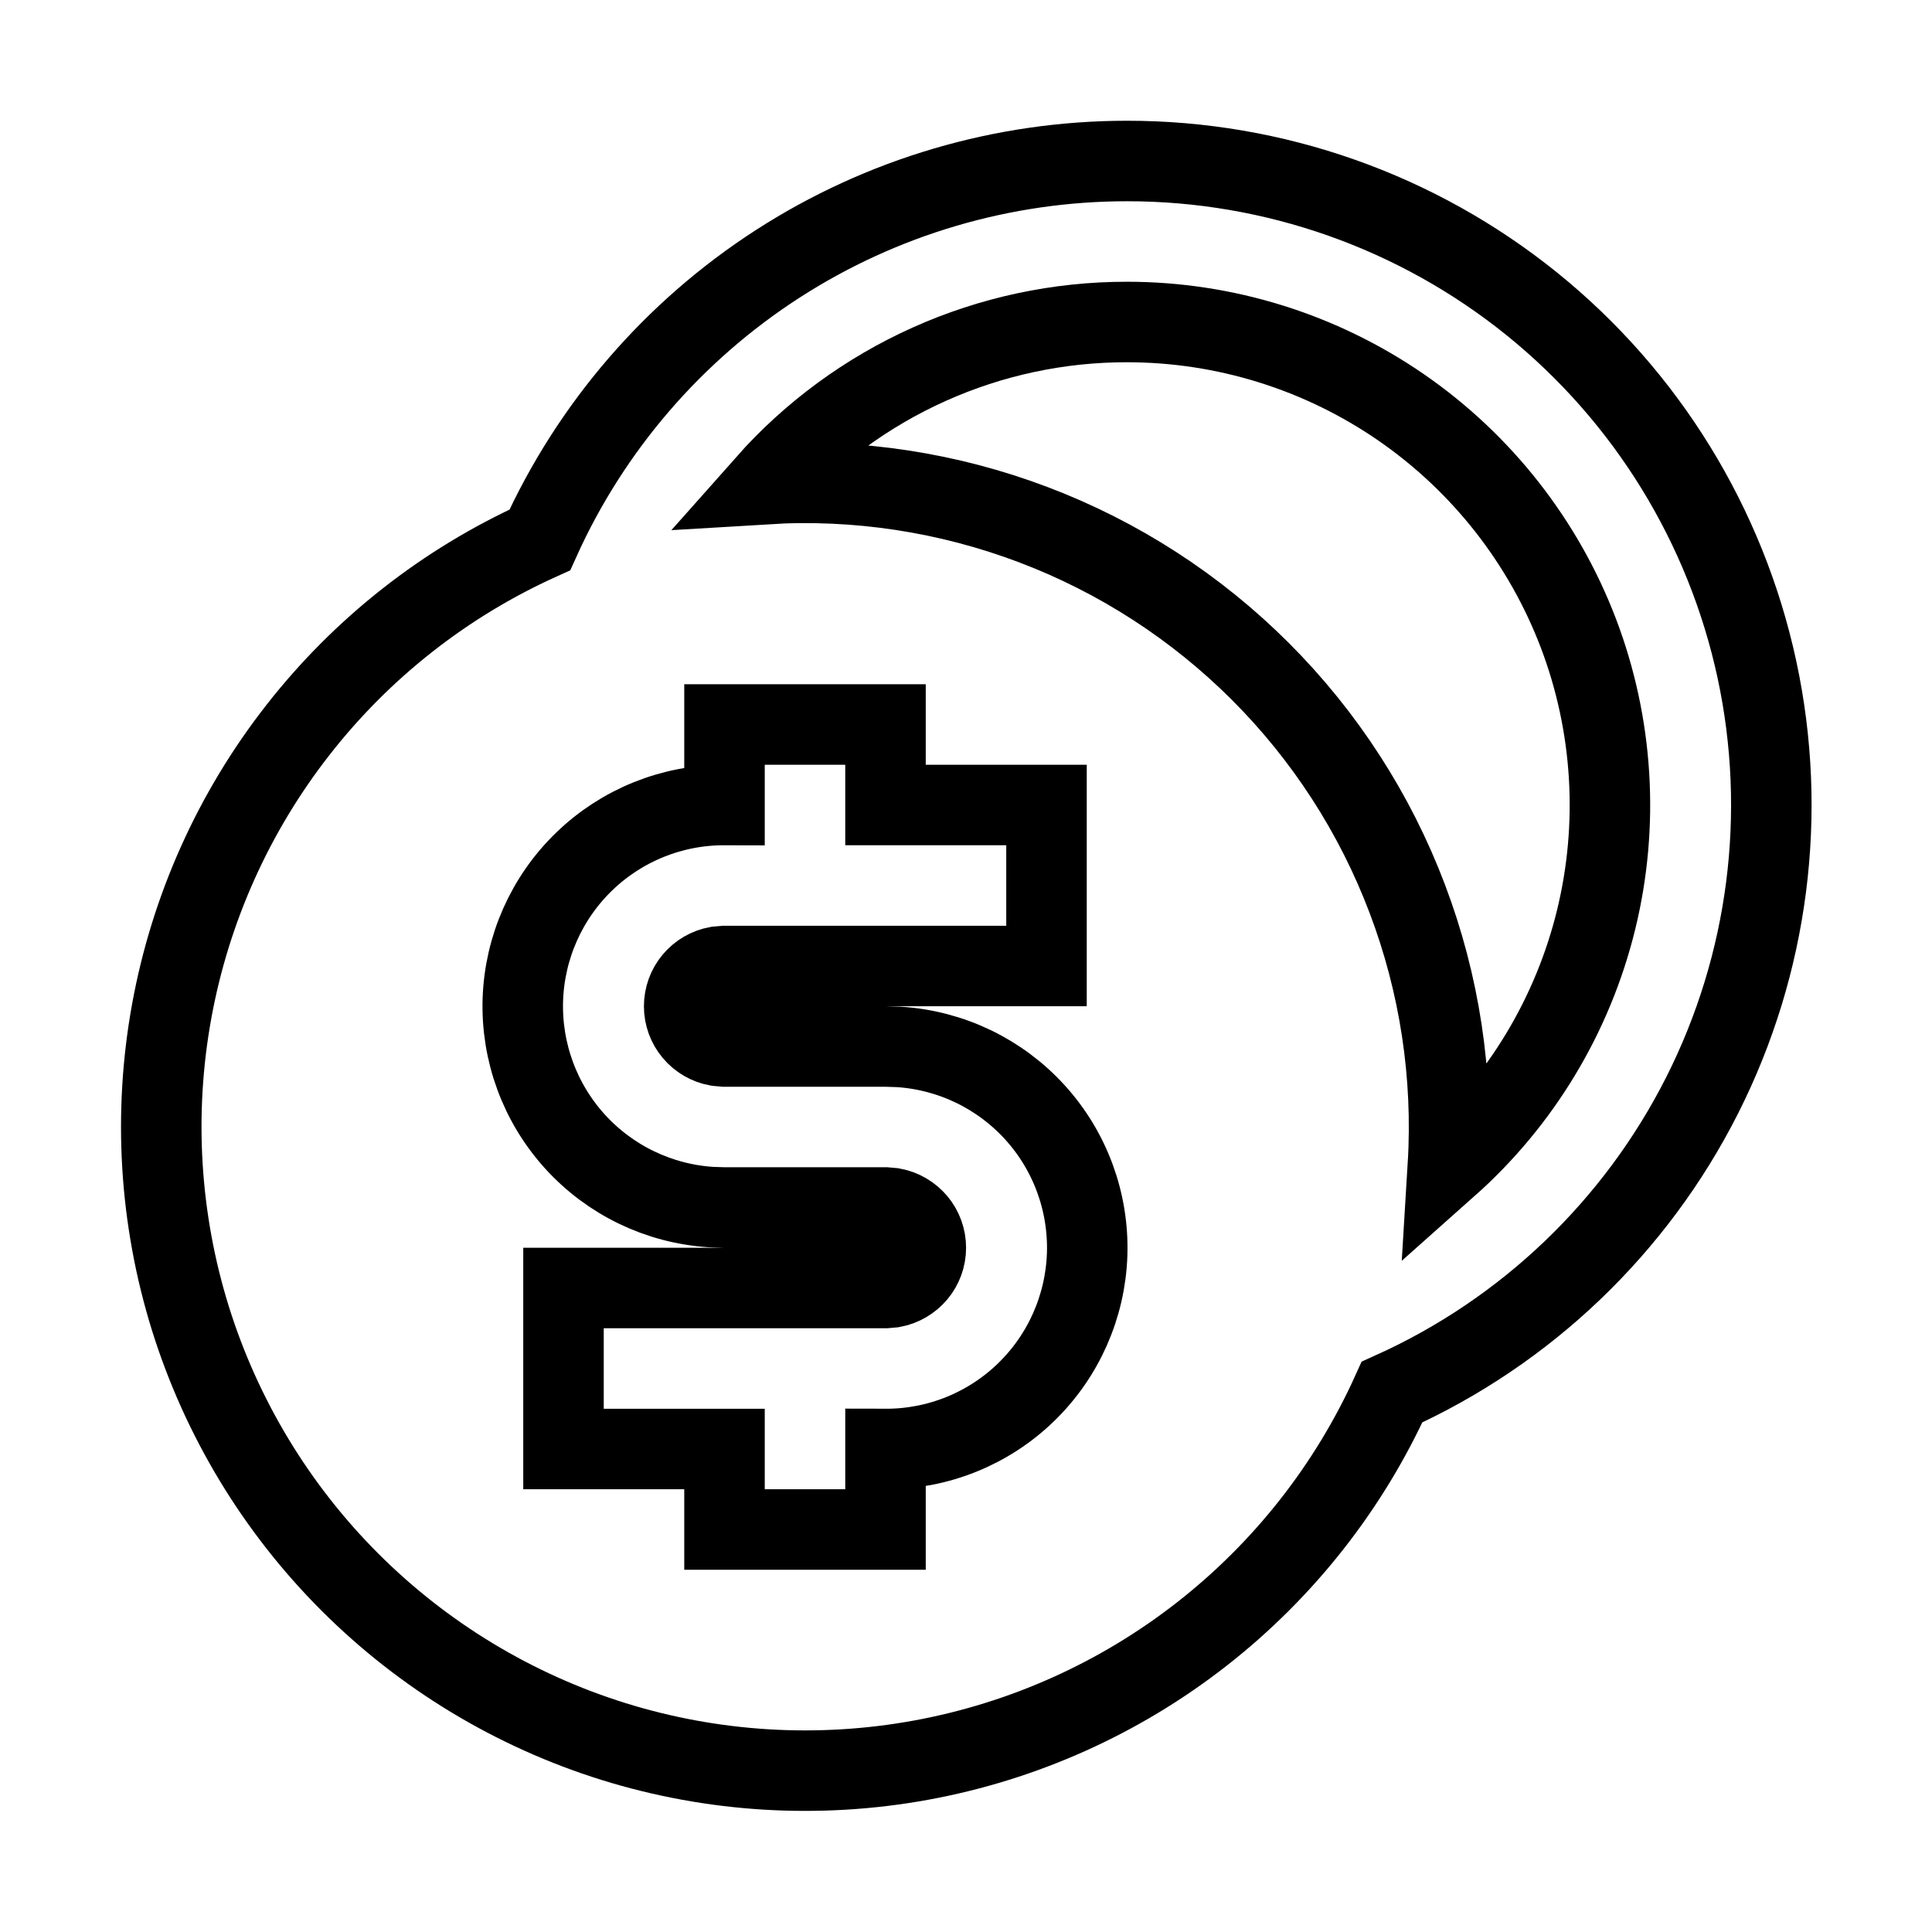 <svg viewBox="0 0 24 24" fill="none" xmlns="http://www.w3.org/2000/svg">
  <path d="M14 2C15.83 1.999 17.605 2.626 19.029 3.775C20.453 4.925 21.439 6.527 21.825 8.316C22.21 10.105 21.97 11.972 21.145 13.606C20.32 15.239 18.96 16.541 17.292 17.293C16.759 18.472 15.947 19.504 14.928 20.3C13.908 21.097 12.71 21.634 11.438 21.866C10.165 22.098 8.854 22.018 7.619 21.633C6.384 21.247 5.261 20.568 4.346 19.653C3.431 18.738 2.752 17.615 2.366 16.38C1.981 15.145 1.901 13.834 2.133 12.561C2.365 11.288 2.902 10.091 3.699 9.071C4.495 8.051 5.527 7.24 6.706 6.707C7.34 5.304 8.366 4.114 9.659 3.279C10.953 2.444 12.46 2 14 2ZM11 9H9V10C8.35 9.998 7.725 10.25 7.258 10.701C6.79 11.153 6.517 11.768 6.495 12.418C6.474 13.068 6.706 13.7 7.143 14.181C7.58 14.662 8.187 14.954 8.836 14.995L9 15H11L11.09 15.008C11.205 15.029 11.309 15.09 11.385 15.18C11.46 15.269 11.501 15.383 11.501 15.5C11.501 15.617 11.46 15.731 11.385 15.82C11.309 15.91 11.205 15.971 11.09 15.992L11 16H7V18H9V19H11V18C11.65 18.002 12.275 17.75 12.742 17.299C13.21 16.847 13.483 16.232 13.505 15.582C13.526 14.932 13.294 14.3 12.857 13.819C12.42 13.338 11.813 13.046 11.164 13.005L11 13H9L8.91 12.992C8.795 12.971 8.69 12.91 8.615 12.82C8.54 12.731 8.499 12.617 8.499 12.5C8.499 12.383 8.54 12.269 8.615 12.18C8.69 12.09 8.795 12.029 8.91 12.008L9 12H13V10H11V9ZM14 4C13.153 3.999 12.315 4.178 11.542 4.525C10.769 4.872 10.078 5.379 9.516 6.013C10.646 5.944 11.778 6.117 12.837 6.518C13.896 6.919 14.857 7.541 15.658 8.342C16.459 9.143 17.08 10.104 17.481 11.163C17.883 12.222 18.055 13.354 17.986 14.484C18.895 13.676 19.537 12.61 19.827 11.428C20.116 10.247 20.04 9.005 19.608 7.868C19.175 6.731 18.407 5.752 17.406 5.061C16.404 4.37 15.217 4 14 4Z" stroke="currentColor" />
</svg>
